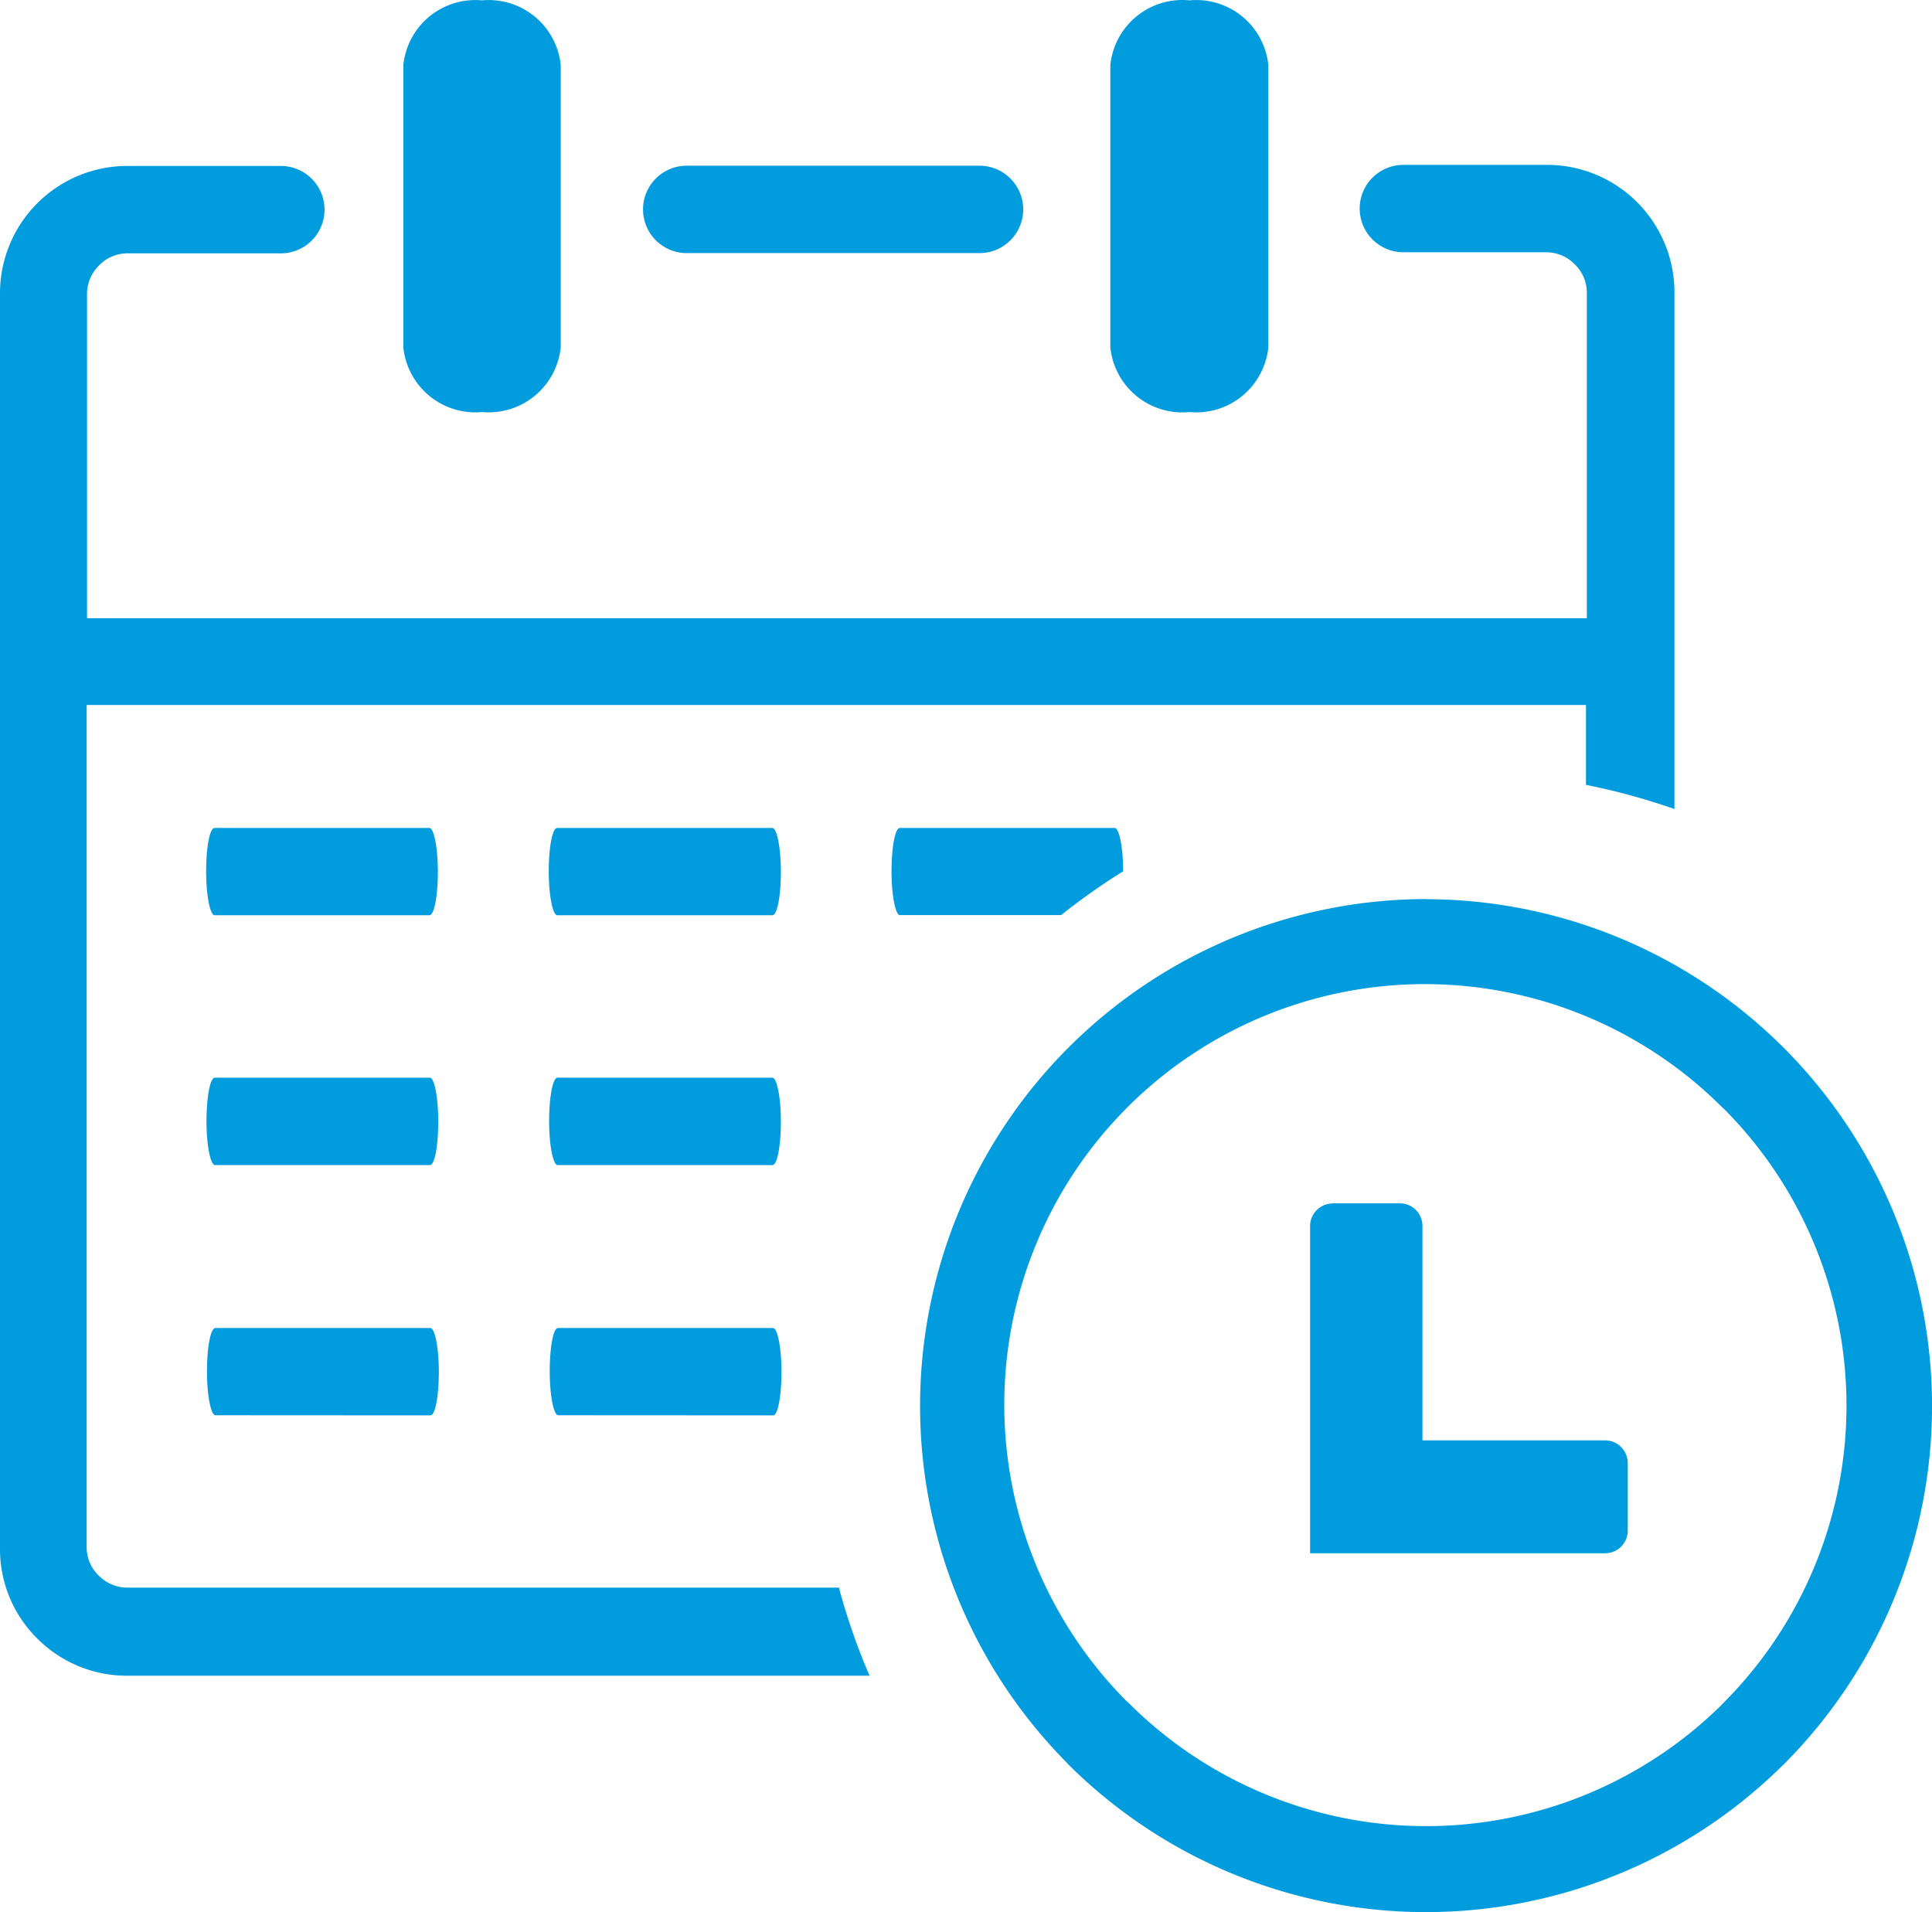 <svg xmlns="http://www.w3.org/2000/svg" width="16.008" height="15.842" viewBox="0 0 16.008 15.842">
  <path id="clock-date-calendar-icon_1_" data-name="clock-date-calendar-icon (1)" d="M9.2.535A.6.6,0,0,1,9.856,0a.6.6,0,0,1,.653.535V2.876a.6.6,0,0,1-.653.535A.6.6,0,0,1,9.2,2.876Zm1.84,9.432h.56a.187.187,0,0,1,.186.186v1.778H13.3a.188.188,0,0,1,.187.187v.561a.187.187,0,0,1-.187.187H10.855V10.154a.188.188,0,0,1,.188-.186Zm.775-2.52a4.2,4.2,0,0,1,2.968,7.165l-.021.02a4.2,4.2,0,0,1-5.914-.02l-.02-.022a4.2,4.2,0,0,1,2.988-7.144ZM14.278,9.18a3.484,3.484,0,0,0-4.945,4.91l.019.017a3.486,3.486,0,0,0,4.91.018l.017-.018a3.485,3.485,0,0,0,0-4.928Zm-12.5-1.6c-.037,0-.07-.163-.07-.362s.029-.361.07-.361h1.78c.037,0,.07.163.07.361s-.029.362-.07.362Zm2.839,0c-.037,0-.07-.163-.07-.362s.029-.361.07-.361H6.4c.037,0,.07.163.07.361s-.029.362-.07.362Zm2.839,0c-.036,0-.069-.163-.069-.362s.029-.361.069-.361h1.78c.037,0,.07.161.07.359a5.431,5.431,0,0,0-.514.363H7.455ZM1.781,9.65c-.037,0-.07-.163-.07-.362s.029-.362.07-.362H3.562c.037,0,.069.163.069.362s-.028.362-.069.362Zm2.839,0c-.037,0-.07-.163-.07-.362s.029-.362.07-.362H6.4c.037,0,.07.163.07.362s-.029.362-.07.362ZM1.785,11.723c-.037,0-.07-.163-.07-.362S1.744,11,1.785,11H3.566c.037,0,.07.163.07.362s-.029.362-.07.362Zm2.84,0c-.037,0-.07-.163-.07-.362S4.583,11,4.624,11H6.405c.037,0,.07.163.07.362s-.029.362-.07.362ZM3.342.535A.6.6,0,0,1,3.994,0a.6.6,0,0,1,.652.535V2.876a.6.6,0,0,1-.652.535.6.6,0,0,1-.652-.535ZM.718,5.119h12.43v-2.7a.326.326,0,0,0-.1-.232.331.331,0,0,0-.232-.1H11.628a.362.362,0,1,1,0-.724H12.82a1.056,1.056,0,0,1,1.054,1.054V6.7a5.428,5.428,0,0,0-.733-.2V5.838H.718v6.981a.325.325,0,0,0,.1.232.333.333,0,0,0,.233.1h5.9a5.358,5.358,0,0,0,.254.73H1.054a1.049,1.049,0,0,1-.746-.309A1.04,1.04,0,0,1,0,12.825V2.426A1.055,1.055,0,0,1,1.054,1.372H2.327a.362.362,0,0,1,0,.724H1.054a.325.325,0,0,0-.233.1.332.332,0,0,0-.1.232v2.7h0ZM5.69,2.094a.362.362,0,1,1,0-.724H8.116a.362.362,0,1,1,0,.724Z" transform="translate(0 0.003)" fill="#009cde"/>
</svg>
